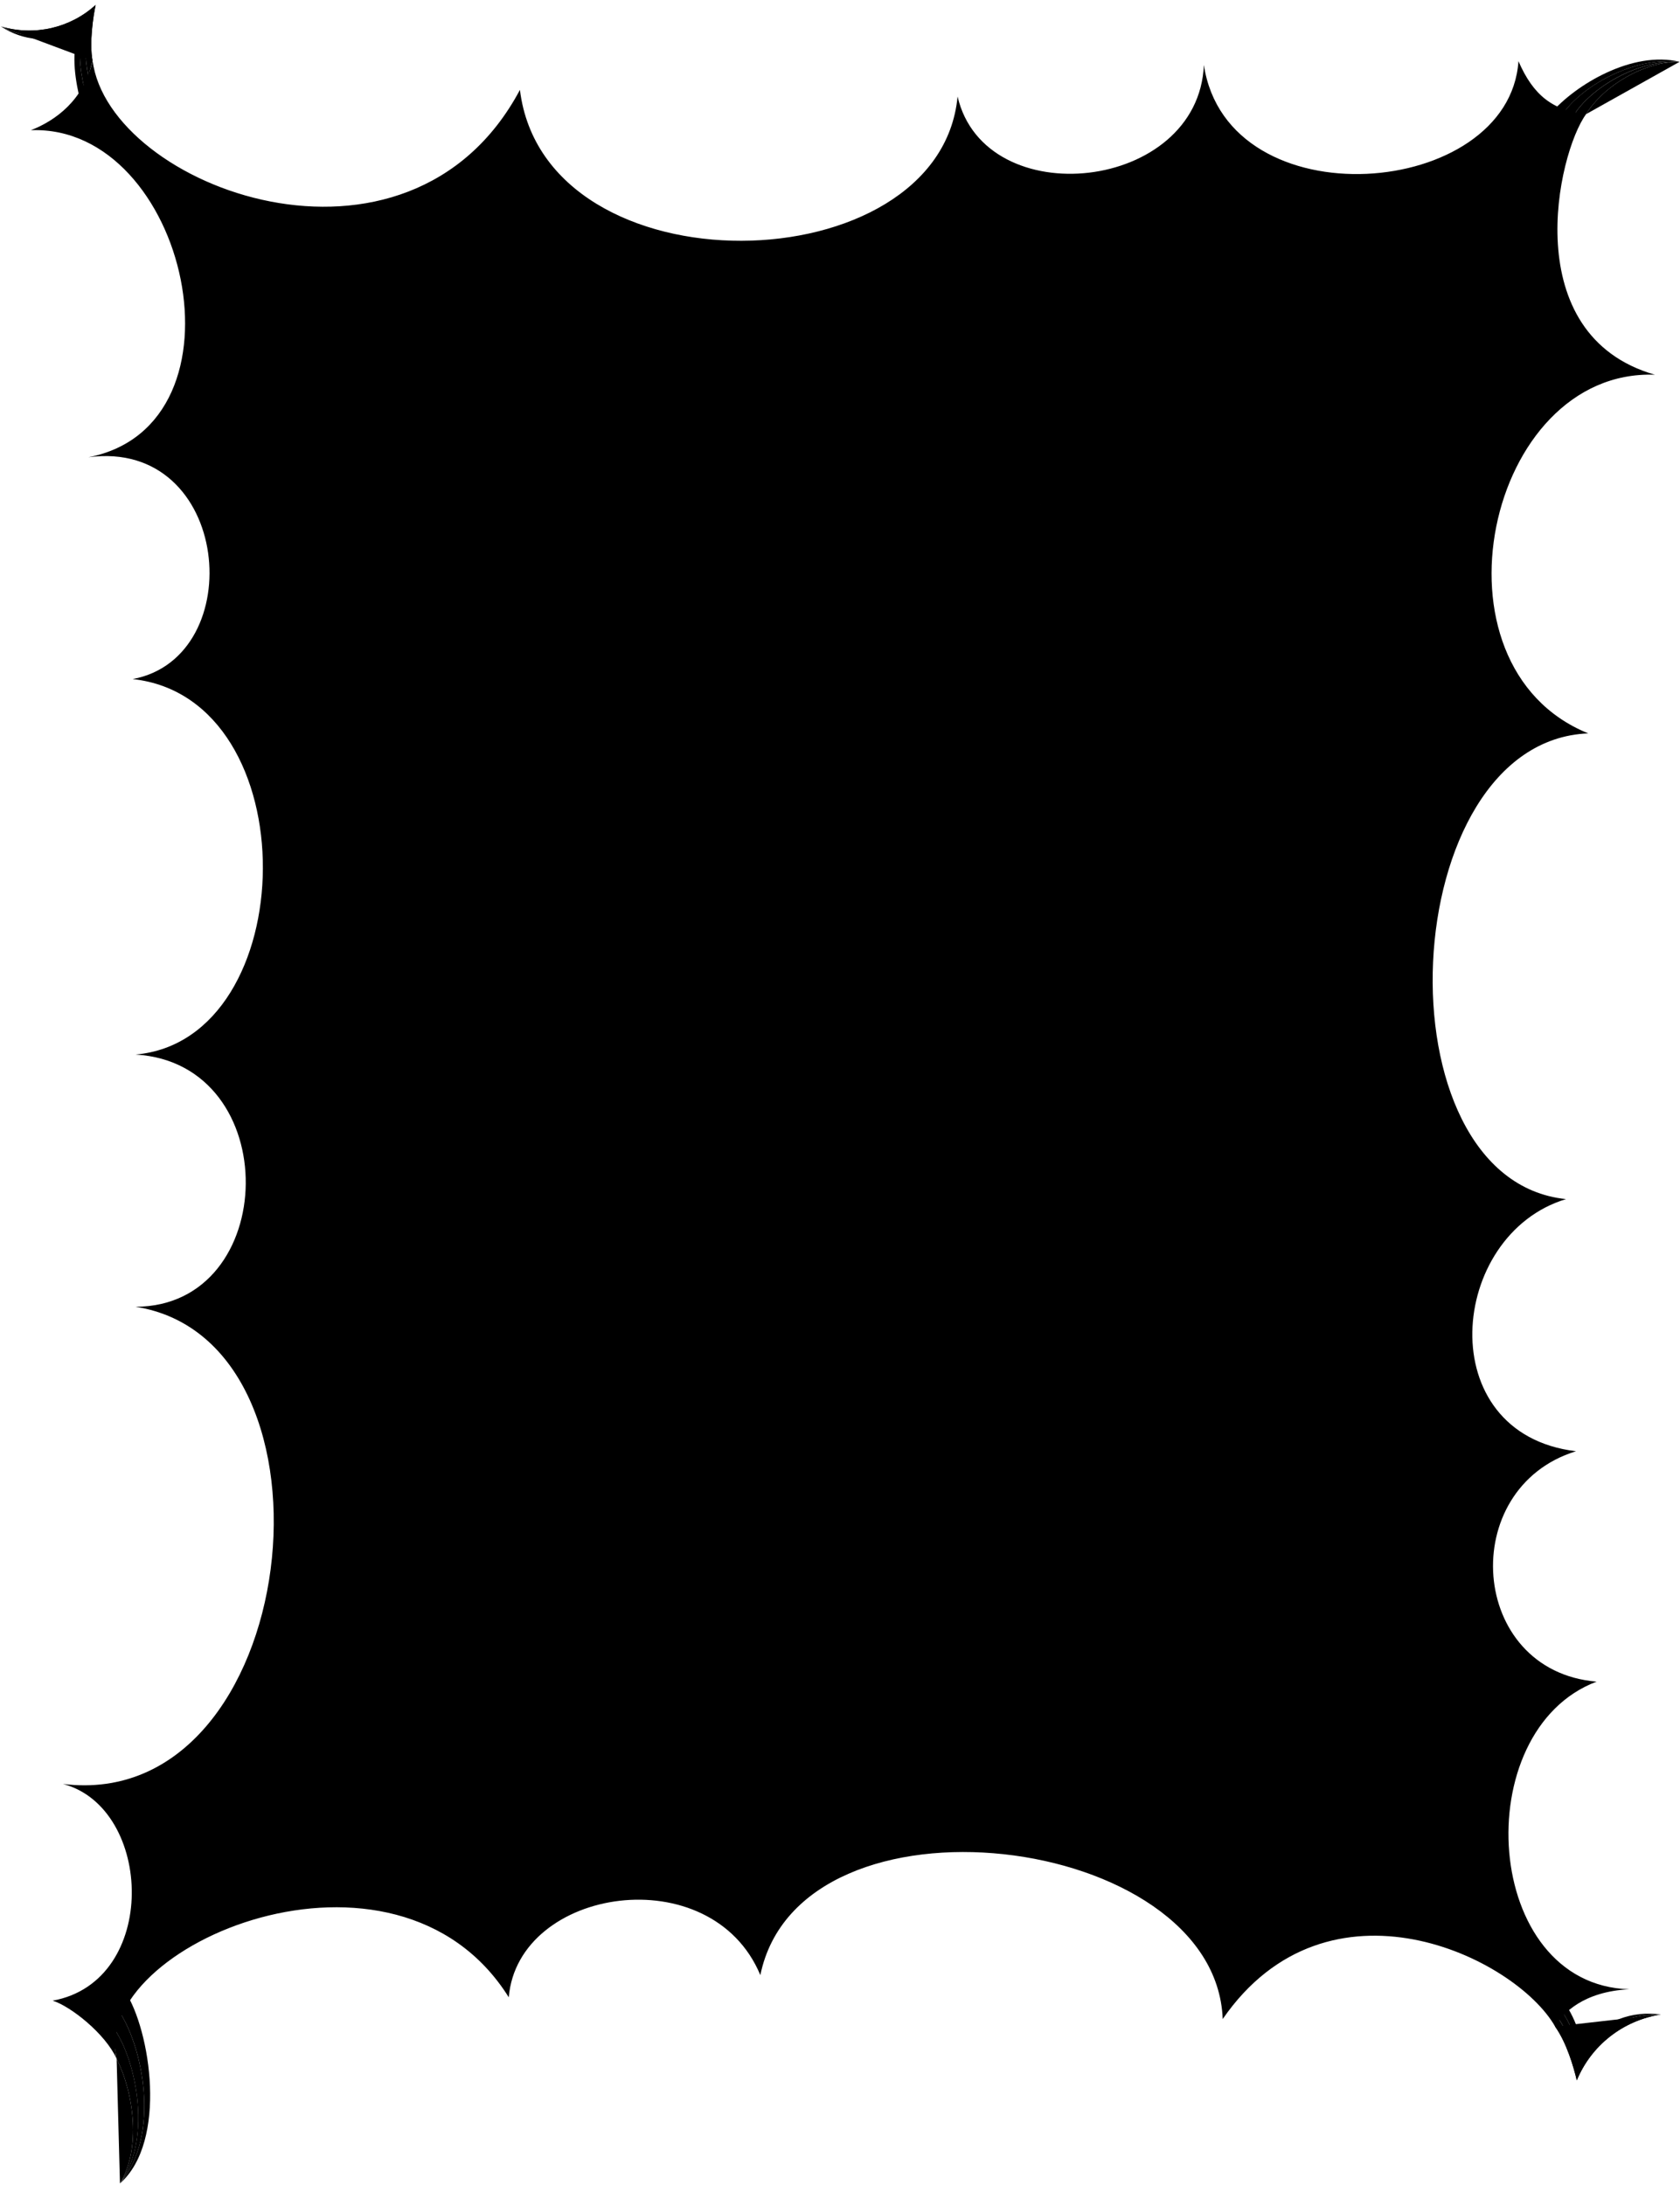 <svg viewBox="0 0 483.29 628.4">
  <circle class="bubbleClear" cx="303.03" cy="159.23" r="11.51"/>
  <circle class="bubbleClearer" cx="306.46" cy="126.89" r="19.82"/>
  <path class="bubbleClearest" d="m250.14,100.57c23.4,35.9,83.02,1.22,59.63-34.68-24.21-37.14-83.83-2.46-59.63,34.68Z"/>
  <g class="bubbleFoldLine">
    <path d="m306.89,114.78c1.91,1.18,2.64,1.91,3.76,3.36"/>
    <path d="m264.84,64.91c.32,1.67,1.35,3.87,2.71,5.07"/>
    <path d="m302.1,152.41c-1.11.82-1.69,1.77-2.03,3.05"/>
  </g>
  <path class="bubble" d="m351.72,580.76c30.31-43.92,84.18-17.91,95.64,2.12,2.08-3.76,8.15-10.06,21.34-10.71-42.29-1.21-46.68-74.44-9.4-88.48-36.84-3.07-40.34-55.69-5.93-66.27-41.79-5-36.77-62.31-2.87-72.52-54.87-5.65-49.24-131.71,6.39-133.96-47.74-19.35-29.2-104.91,19.18-103.16-39.73-11.41-28.09-63.58-19.79-74.96-9.57-1.04-15.2-5.38-19.46-15.22-2.69,39.72-83.66,46.32-90.5,1.09-1.52,36.49-62.95,43.08-70.85,9.07-5.12,54.39-118.67,56.91-125.9-1.91-32.16,60.29-118.25,28.14-122.93-8.42-2.53,11.4-10.69,17.26-17.75,20.02,44.96-1.68,64.42,84.77,16.54,94.07,41.09-5.51,46.49,57.52,12.73,63.8,50.66,5.52,48.96,103.75.84,108,42.96,2.53,41.56,72.47,0,72.54,62.68,9.86,47.89,145.77-20.87,137.26,26.02,6.88,27.72,56.77-2.98,62.33,5.16,1.59,15.19,9.53,18.42,16.75-7.52-32.84,80.29-69.63,112.79-17.72,2.65-31.73,58.29-40.18,72.37-6.38,11.47-55.84,130.96-41.1,133.01,12.63ZM255.08,101.92c-6.3-8.1-9.63-20.54-6.15-27.64,3.4-6.96,8.61-10.77,15.91-9.37-.76-3.8,1.48-7.75,3.12-9.2,9.11-8.57,22.8-4.61,30.45.89,6.17,4.07,8.87,10.71,7.4,17.55,7.3,4.32,8.02,12.08,6.05,18.39-2.36,8.51-8.28,15.2-18.29,12.6.09-.03-2.65,10.36-16.63,9.92-10.3-.32-16.67-6.48-21.85-13.14Zm34.34,19.03c2.86-8.27,10.1-10.27,17.46-6.17,1.8-3.63,4.48-4.9,8.33-3.83,5.79,1.82,10.62,9.94,10.24,17.63-.53,6.45-4.69,9.81-10.55,8.72-.86,3.87-3.49,6.21-7.57,7.9-11.81,4.52-21.97-11.83-17.92-24.24Zm3.06,36.17c.82-5.4,6.3-9.08,9.61-4.71,4.91-2.98,11.42-1.33,11.37,6.82-.39,5.62-4.97,8.77-12.44,7.81-6.79-.99-9.11-5.45-8.54-9.91Z"/>
  <g class="bubbleClear__noStroke">
    <path d="m26.62,17.46c-.94-5.14.17-12.64.89-16.04C20.28,8.01,10,10.48.27,7.61c9.6,3.82,17.7,1.75,25.28-2.86-1.37,6.74-1.19,11.65-.14,17.22l1.21-4.51Z"/>
    <path d="m456.26,32.84c5.16-8.31,16.78-15.17,26.92-15.07-13.26-.6-26.81,8.67-30.79,16"/>
    <path d="m447.35,582.89c3.35,4.67,5.38,11.76,6.25,15.49,4.1-9.95,13.17-17.24,24.19-18.95-11.35.71-18.43,6.57-23.81,14.71-1.8-7.34-3.89-11.26-7.55-16.3l.91,5.06Z"/>
    <path d="m33.55,592.23c5.07,9.94,7.03,25.96.96,35.79,9.66-13.09,4.4-37.12-2.53-45.64"/>
  </g>
  <g class="bubbleClearer__noStroke">
    <path d="m25.55,4.76C17.98,9.36,9.87,11.43.27,7.61c7.94,4,15.29,3.65,23.66-.41-1.46,6.77-1.16,11.9.42,18.69l1.06-3.92c-1.05-5.57-1.22-10.48.14-17.22Z"/>
    <path d="m452.38,33.77c3.97-7.32,17.52-16.62,30.79-16-13.92-1.63-29.33,7.89-34.04,15.7"/>
    <path d="m453.99,594.13c5.37-8.14,12.46-14,23.81-14.71-9.78-.25-16.92,3.54-23.34,11.51-1.73-7.42-4.04-11.5-8.81-17.51l.79,4.4c3.65,5.05,5.75,8.96,7.55,16.3Z"/>
    <path d="m31.98,582.38c6.93,8.55,12.15,32.52,2.53,45.64,11.79-13.64,6.74-40.08-.95-50.53"/>
  </g>
  <g class="bubbleClearest__noStroke">
    <path d="m23.93,7.21c-8.37,4.06-15.71,4.4-23.66.41,6.49,4.2,13.88,4.8,22.03,1.61-1.74,7.44-.69,13.69.99,20.64l1.07-3.96c-1.58-6.79-1.88-11.92-.42-18.69Z"/>
    <path d="m449.14,33.47c4.72-7.8,20.07-17.32,34.04-15.7-13.59-3.26-29.96,6.6-37.01,14.79"/>
    <path d="m454.46,590.93c6.42-7.97,13.56-11.76,23.34-11.51-8.42-1.13-16.06,1.74-22.67,8.74-1.76-8.22-5.35-13.06-10.28-19.18l.8,4.44c4.76,6.01,7.08,10.08,8.81,17.51Z"/>
    <path d="m33.56,577.5c7.69,10.43,12.73,36.83.95,50.53,13.71-12.12,8.84-44.03,1.41-55.35"/>
  </g>
  <g class="bubbleOverlapLine">
    <path d="m26.62,17.46c-.94-5.14.17-12.64.89-16.04C20.28,8.01,10,10.48.27,7.61"/>
    <path d="m456.26,32.84c5.16-8.31,16.78-15.17,26.92-15.07"/>
    <path d="m447.35,582.89c3.35,4.67,5.38,11.76,6.25,15.49,4.1-9.95,13.17-17.24,24.19-18.95"/>
    <path d="m33.55,592.23c5.07,9.94,7.03,25.96.96,35.79"/>
  </g>
</svg>